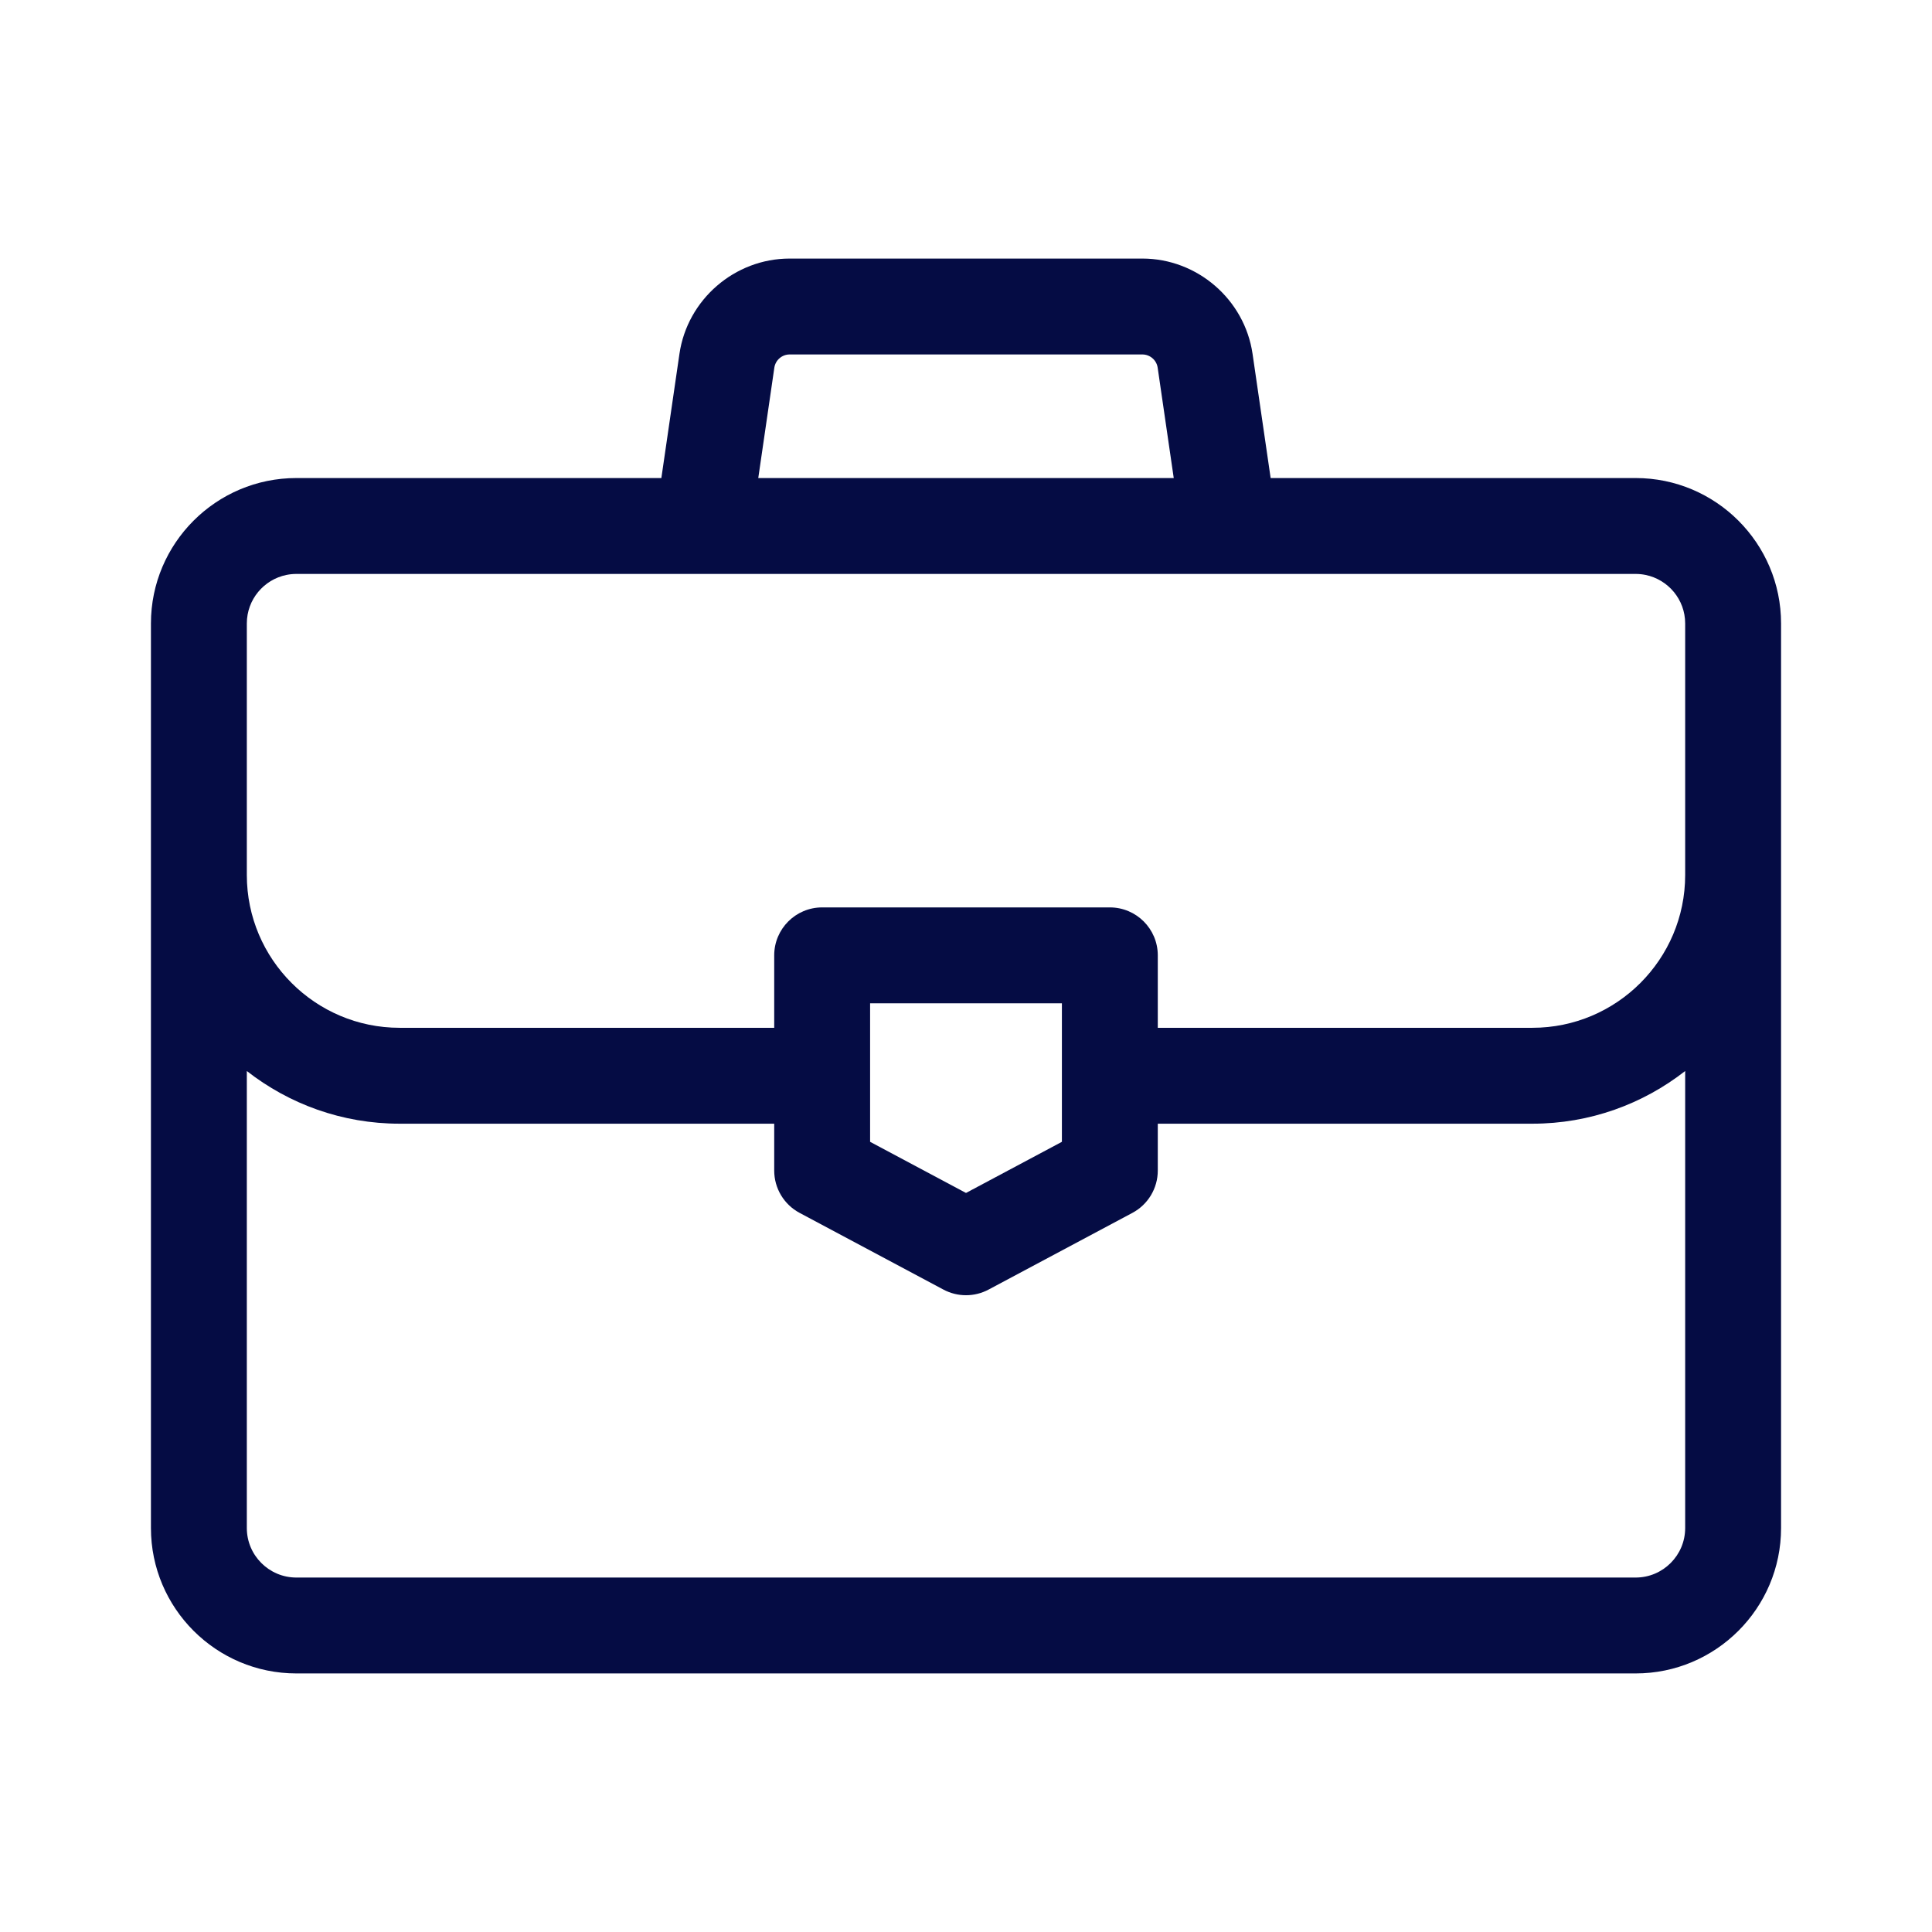 <svg width="256" height="256" viewBox="0 0 256 256" fill="none" xmlns="http://www.w3.org/2000/svg">
<path d="M216.735 63.343H168.367L165.97 46.886C164.921 39.689 158.646 34.261 151.373 34.261H104.628C97.354 34.261 91.079 39.689 90.03 46.887L87.634 63.343H39.266C28.642 63.343 20 71.986 20 82.609V202.473C20 213.096 28.642 221.738 39.266 221.738H216.735C227.358 221.738 236 213.096 236 202.473V82.609C236 71.986 227.358 63.343 216.735 63.343ZM102.604 48.718C102.749 47.72 103.619 46.967 104.628 46.967H151.373C152.382 46.967 153.252 47.72 153.397 48.718L155.527 63.343H100.474L102.604 48.718ZM223.294 202.473C223.294 206.09 220.352 209.033 216.735 209.033H39.266C35.649 209.033 32.706 206.09 32.706 202.473V141.915C38.296 146.282 45.321 148.895 52.949 148.895H102.587V155.107C102.587 157.453 103.88 159.609 105.95 160.712L125.01 170.877C125.945 171.375 126.972 171.624 128 171.624C129.028 171.624 130.055 171.375 130.99 170.877L150.05 160.712C152.12 159.608 153.413 157.453 153.413 155.107V148.895H203.051C210.679 148.895 217.704 146.283 223.294 141.915V202.473V202.473ZM115.293 151.295V132.943H140.707V151.295L128 158.072L115.293 151.295ZM223.294 115.946C223.294 127.108 214.213 136.189 203.051 136.189H153.413V126.589C153.413 123.081 150.569 120.236 147.06 120.236H108.94C105.432 120.236 102.587 123.08 102.587 126.589V136.189H52.949C41.787 136.19 32.706 127.109 32.706 115.946V82.609C32.706 79.444 34.959 76.795 37.945 76.183C38.371 76.095 38.813 76.049 39.265 76.049H216.734C217.187 76.049 217.628 76.095 218.054 76.183C221.041 76.796 223.294 79.444 223.294 82.609V115.946H223.294Z" fill="#050C44"/>
</svg>
